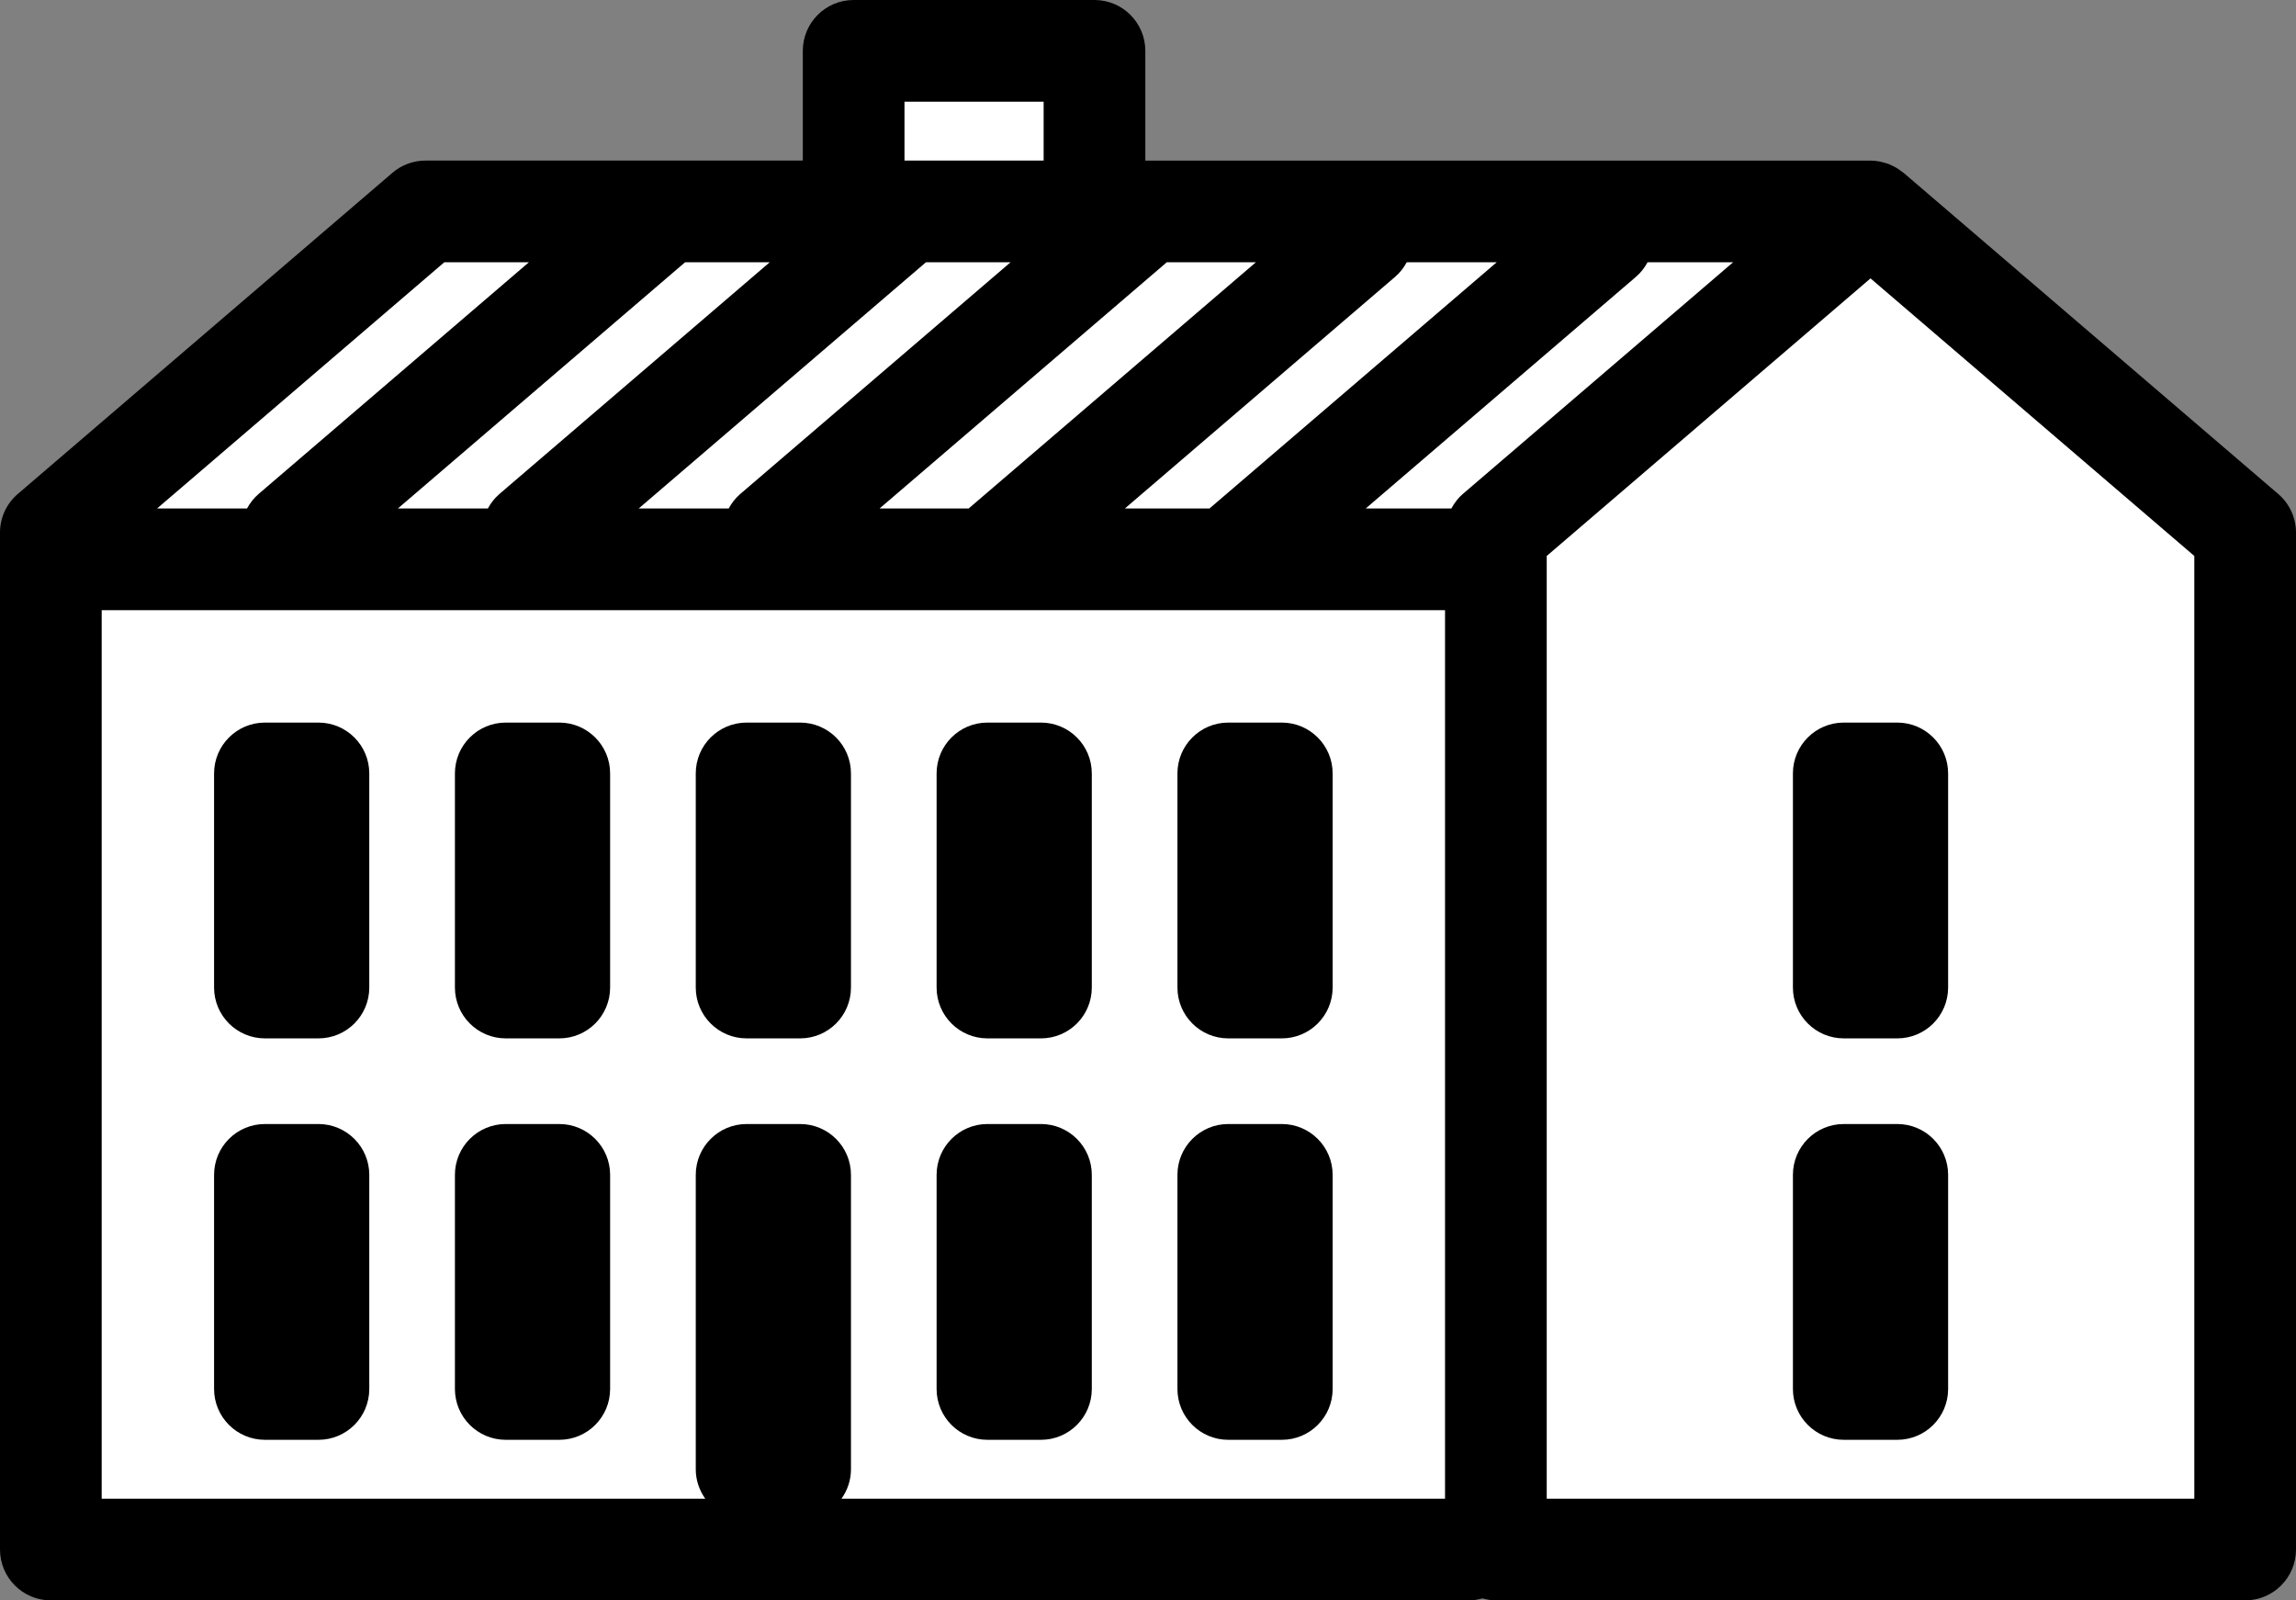 <?xml version="1.0" encoding="utf-8"?>
<!-- Generator: Adobe Illustrator 16.0.0, SVG Export Plug-In . SVG Version: 6.00 Build 0)  -->
<!DOCTYPE svg PUBLIC "-//W3C//DTD SVG 1.1//EN" "http://www.w3.org/Graphics/SVG/1.1/DTD/svg11.dtd">
<svg version="1.1" id="Layer_1" xmlns="http://www.w3.org/2000/svg" xmlns:xlink="http://www.w3.org/1999/xlink" x="0px" y="0px"
	 width="514.8px" height="358.8px" viewBox="42.6 210.6 514.8 358.8" enable-background="new 42.6 210.6 514.8 358.8"
	 xml:space="preserve">
<rect x="42.6" y="210.6" width="514.8" height="358.8" fill="#808080" stroke="none"/>
<polygon fill="#FFFFFF" stroke="#000000" stroke-miterlimit="10" points="233.5,222.5 288.5,222.5 288.5,256.5 458.5,256.5 
	545.5,331.5 545.5,555.5 53.5,555.5 53.5,335.5 137.5,257.5 232.5,257.5 "/>
<path d="M553.416,321.348l-84-72c-0.168-0.144-0.366-0.252-0.546-0.384c-0.271-0.21-0.54-0.408-0.828-0.594
	c-0.342-0.21-0.684-0.39-1.038-0.564c-0.275-0.132-0.546-0.276-0.84-0.39c-0.414-0.168-0.846-0.282-1.278-0.396
	c-0.252-0.066-0.492-0.15-0.75-0.198c-0.714-0.138-1.434-0.216-2.16-0.216H299.4V222c0-6.294-5.106-11.4-11.4-11.4h-54
	c-6.3,0-11.4,5.106-11.4,11.4v24.6H138c-2.718,0-5.358,0.972-7.416,2.748l-84,72c-2.526,2.16-3.984,5.322-3.984,8.652v228
	c0,6.294,5.106,11.4,11.4,11.4h318c1.044,0,2.04-0.187,3-0.45c0.96,0.264,1.956,0.45,3,0.45h168c6.3,0,11.4-5.106,11.4-11.4V330
	C557.4,326.67,555.942,323.508,553.416,321.348z M358.008,269.4h20.178l-64.397,55.2h-18.972l60.606-51.948
	C356.514,271.716,357.366,270.6,358.008,269.4z M304.212,269.4h19.974l-64.397,55.2h-19.974L304.212,269.4z M245.4,233.4h31.2v13.2
	h-31.2V233.4z M250.212,269.4h18.972l-60.606,51.948c-1.098,0.942-1.944,2.059-2.592,3.252h-20.178L250.212,269.4z M215.184,269.4
	l-60.606,51.948c-1.098,0.942-1.944,2.059-2.592,3.252h-20.178l64.398-55.2H215.184z M142.218,269.4h18.966l-60.606,51.948
	c-1.098,0.942-1.944,2.059-2.592,3.252H77.82L142.218,269.4z M366.6,546.6H231.27c1.332-1.865,2.13-4.134,2.13-6.6v-66
	c0-6.294-5.106-11.4-11.4-11.4h-12c-6.3,0-11.4,5.106-11.4,11.4v66c0,2.466,0.804,4.734,2.13,6.6H65.4V347.4h301.2V546.6z
	 M370.584,321.348c-1.074,0.918-1.902,2.041-2.562,3.252h-19.206l60.605-51.948c1.098-0.942,1.944-2.058,2.592-3.252h19.177
	L370.584,321.348z M534.6,546.6H389.4V335.244l72.6-62.232l72.6,62.232V546.6z M444.6,384v48c0,6.294,5.106,11.4,11.4,11.4h12
	c6.3,0,11.4-5.106,11.4-11.4v-48c0-6.294-5.106-11.4-11.4-11.4h-12C449.7,372.6,444.6,377.706,444.6,384z M468,462.6h-12
	c-6.3,0-11.4,5.106-11.4,11.4v48c0,6.294,5.106,11.4,11.4,11.4h12c6.3,0,11.4-5.106,11.4-11.4v-48
	C479.4,467.706,474.3,462.6,468,462.6z M210,443.4h12c6.3,0,11.4-5.106,11.4-11.4v-48c0-6.294-5.106-11.4-11.4-11.4h-12
	c-6.3,0-11.4,5.106-11.4,11.4v48C198.6,438.294,203.7,443.4,210,443.4z M264,443.4h12c6.3,0,11.4-5.106,11.4-11.4v-48
	c0-6.294-5.106-11.4-11.4-11.4h-12c-6.3,0-11.4,5.106-11.4,11.4v48C252.6,438.294,257.7,443.4,264,443.4z M264,533.4h12
	c6.3,0,11.4-5.106,11.4-11.4v-48c0-6.294-5.106-11.4-11.4-11.4h-12c-6.3,0-11.4,5.106-11.4,11.4v48
	C252.6,528.294,257.7,533.4,264,533.4z M156,443.4h12c6.3,0,11.4-5.106,11.4-11.4v-48c0-6.294-5.106-11.4-11.4-11.4h-12
	c-6.3,0-11.4,5.106-11.4,11.4v48C144.6,438.294,149.7,443.4,156,443.4z M156,533.4h12c6.3,0,11.4-5.106,11.4-11.4v-48
	c0-6.294-5.106-11.4-11.4-11.4h-12c-6.3,0-11.4,5.106-11.4,11.4v48C144.6,528.294,149.7,533.4,156,533.4z M318,443.4h12
	c6.3,0,11.4-5.106,11.4-11.4v-48c0-6.294-5.106-11.4-11.4-11.4h-12c-6.3,0-11.4,5.106-11.4,11.4v48
	C306.6,438.294,311.7,443.4,318,443.4z M318,533.4h12c6.3,0,11.4-5.106,11.4-11.4v-48c0-6.294-5.106-11.4-11.4-11.4h-12
	c-6.3,0-11.4,5.106-11.4,11.4v48C306.6,528.294,311.7,533.4,318,533.4z M102,443.4h12c6.3,0,11.4-5.106,11.4-11.4v-48
	c0-6.294-5.106-11.4-11.4-11.4h-12c-6.3,0-11.4,5.106-11.4,11.4v48C90.6,438.294,95.7,443.4,102,443.4z M102,533.4h12
	c6.3,0,11.4-5.106,11.4-11.4v-48c0-6.294-5.106-11.4-11.4-11.4h-12c-6.3,0-11.4,5.106-11.4,11.4v48
	C90.6,528.294,95.7,533.4,102,533.4z"/>
</svg>
